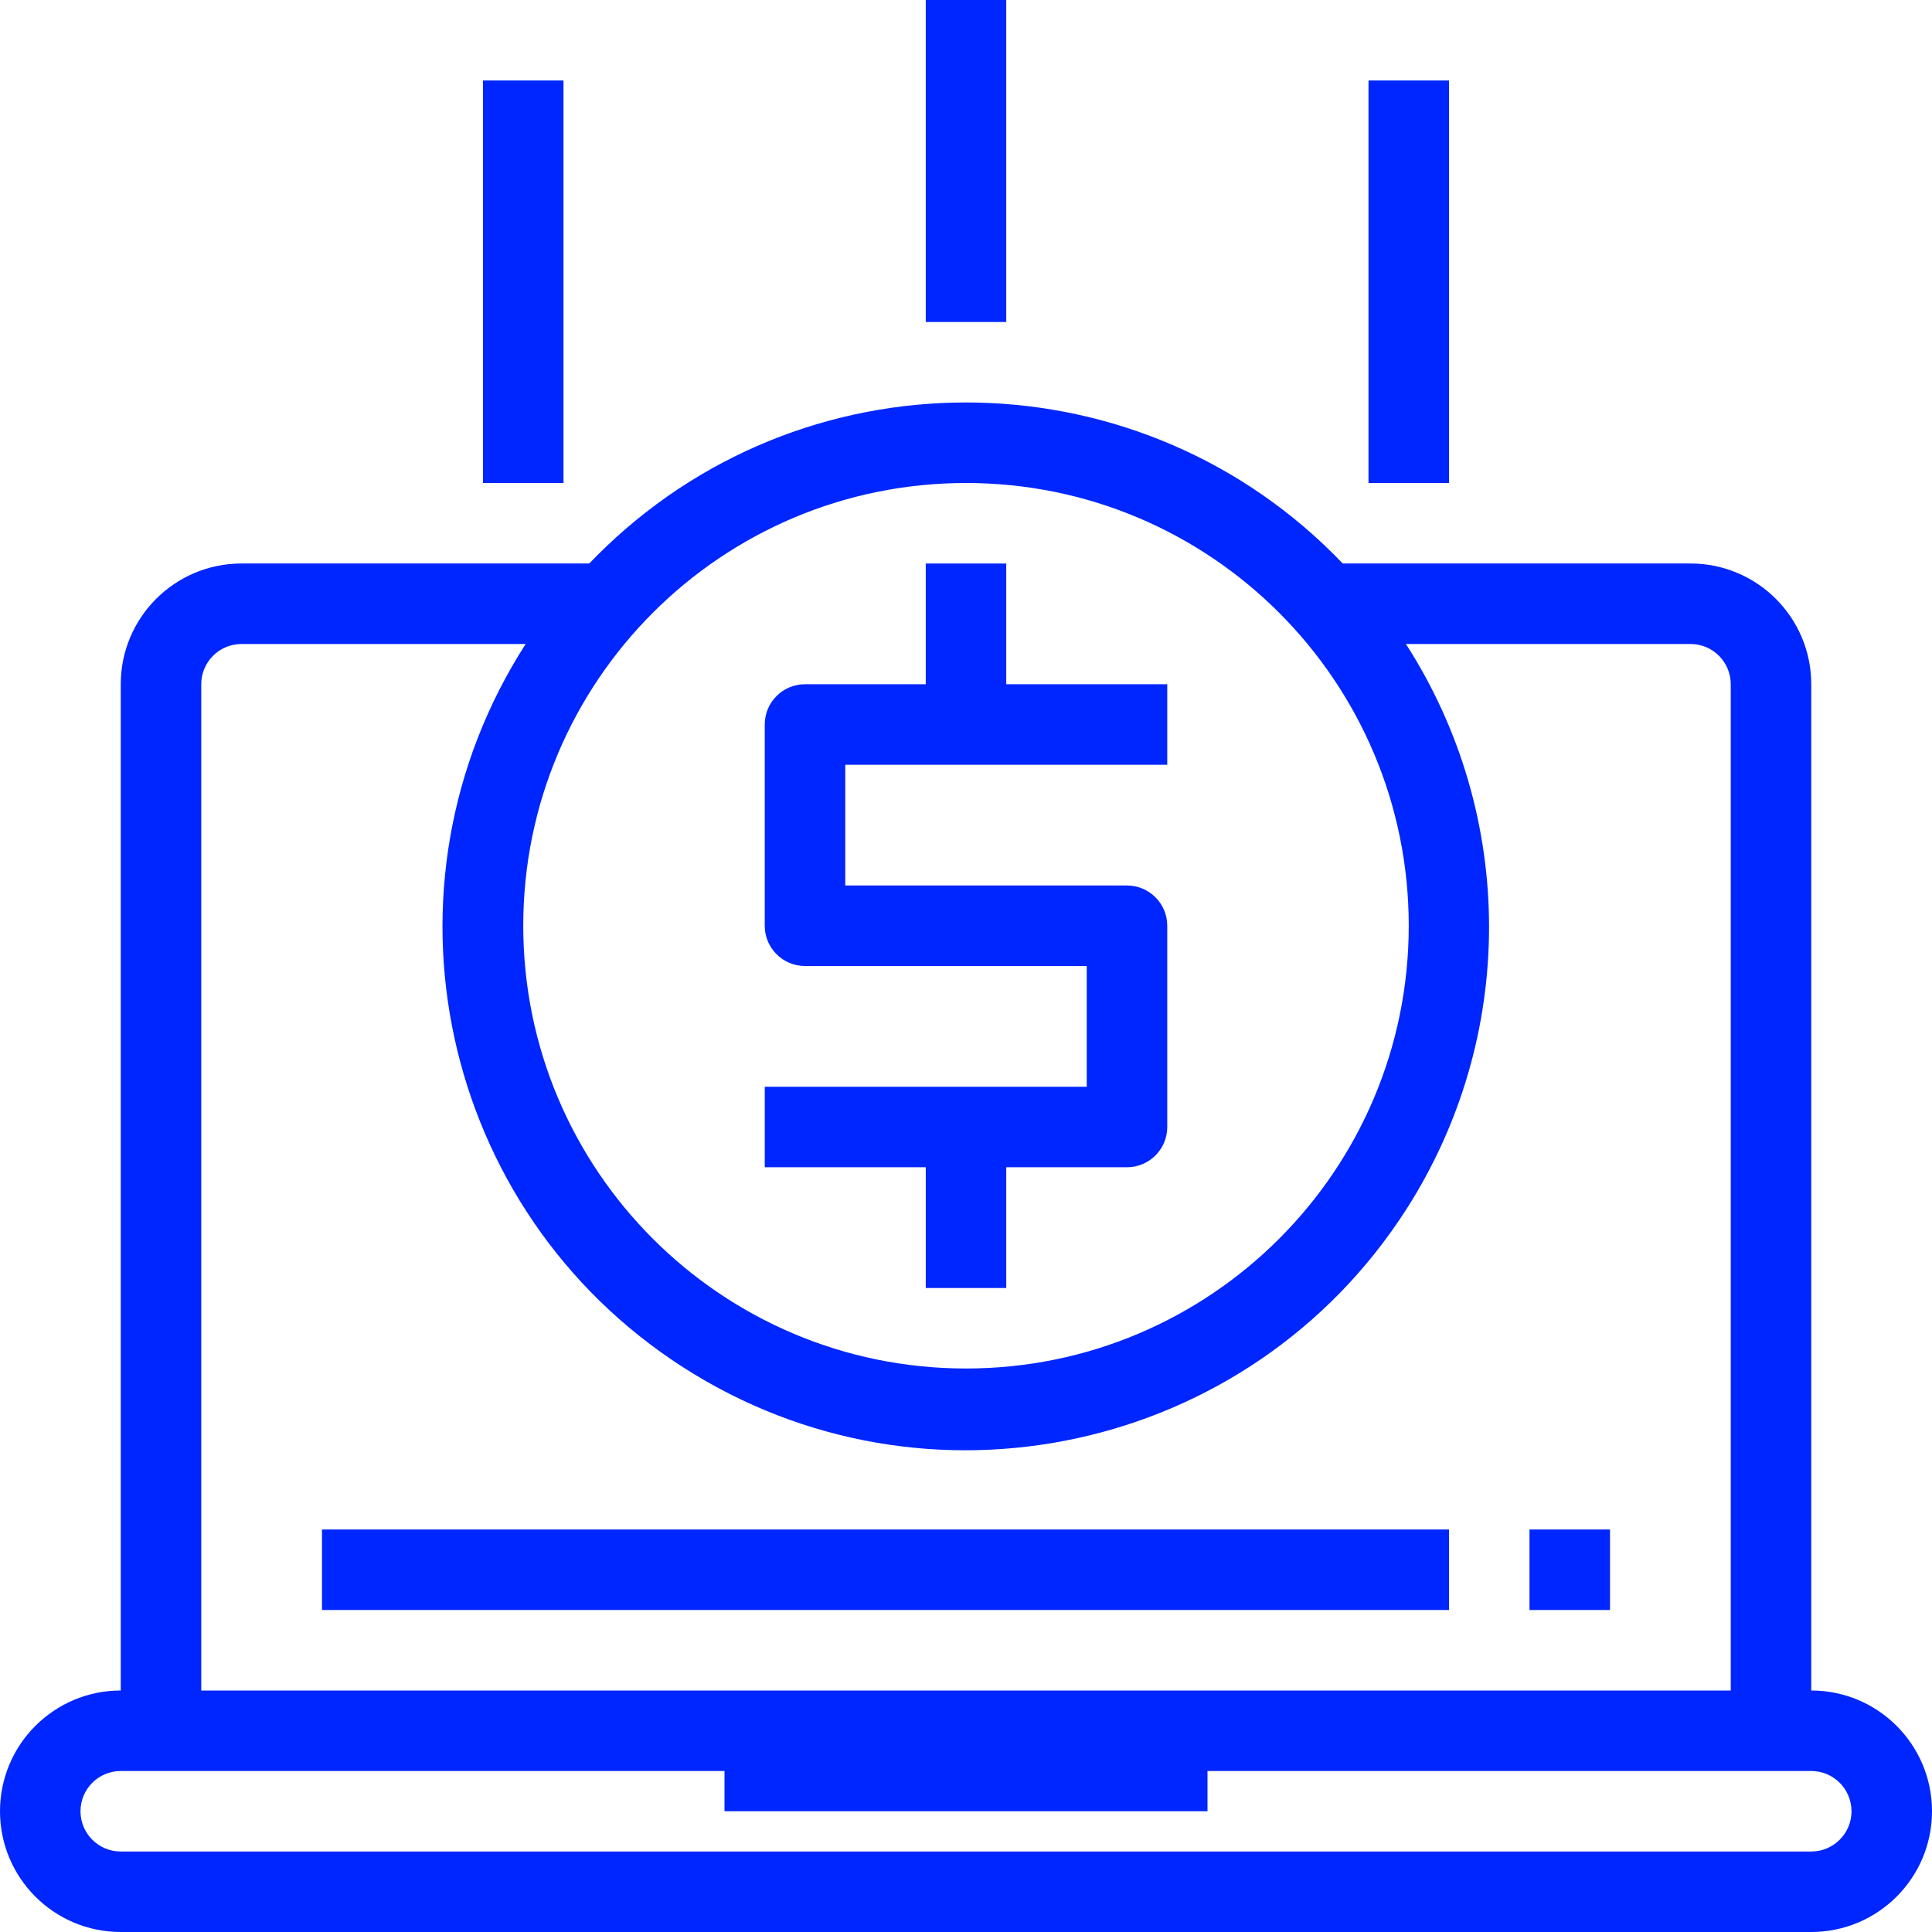 <?xml version="1.0" encoding="UTF-8"?> <svg xmlns="http://www.w3.org/2000/svg" xmlns:xlink="http://www.w3.org/1999/xlink" id="Capa_1" x="0px" y="0px" viewBox="0 0 512 512" style="enable-background:new 0 0 512 512;" xml:space="preserve" width="512px" height="512px"><g><g> <g> <g> <path d="M480,448V181.333c0-17.673-14.327-32-32-32h-92.16c-52.722-55.14-140.161-57.101-195.301-4.379 c-1.492,1.427-2.952,2.887-4.379,4.379H64c-17.673,0-32,14.327-32,32V448c-17.673,0-32,14.327-32,32s14.327,32,32,32h448 c17.673,0,32-14.327,32-32S497.673,448,480,448z M256,128c64.801,0,117.333,52.532,117.333,117.333S320.801,362.667,256,362.667 s-117.333-52.532-117.333-117.333S191.199,128,256,128z M53.333,181.333c0-5.891,4.776-10.667,10.667-10.667h75.307 c-41.416,64.418-22.769,150.214,41.65,191.63c64.419,41.416,150.214,22.769,191.63-41.65c29.369-45.68,29.369-104.3,0-149.981 H448c5.891,0,10.667,4.776,10.667,10.667V448H53.333V181.333z M480,490.667H32c-5.891,0-10.667-4.776-10.667-10.667 c0-5.891,4.776-10.667,10.667-10.667h160V480h128v-10.667h160c5.891,0,10.667,4.776,10.667,10.667 C490.667,485.891,485.891,490.667,480,490.667z" data-original="#000000" class="active-path" data-old_color="#000000" fill="#0026FF"></path> <path d="M245.333,341.333h21.333v-32h32c5.891,0,10.667-4.776,10.667-10.667v-53.333c0-5.891-4.776-10.667-10.667-10.667H224v-32 h85.333v-21.333h-42.667v-32h-21.333v32h-32c-5.891,0-10.667,4.776-10.667,10.667v53.333c0,5.891,4.776,10.667,10.667,10.667H288 v32h-85.333v21.333h42.667V341.333z" data-original="#000000" class="active-path" data-old_color="#000000" fill="#0026FF"></path> <rect x="85.333" y="405.333" width="298.667" height="21.333" data-original="#000000" class="active-path" data-old_color="#000000" fill="#0026FF"></rect> <rect x="405.333" y="405.333" width="21.333" height="21.333" data-original="#000000" class="active-path" data-old_color="#000000" fill="#0026FF"></rect> <rect x="362.667" y="21.333" width="21.333" height="106.667" data-original="#000000" class="active-path" data-old_color="#000000" fill="#0026FF"></rect> <rect x="245.333" width="21.333" height="85.333" data-original="#000000" class="active-path" data-old_color="#000000" fill="#0026FF"></rect> <rect x="128" y="21.333" width="21.333" height="106.667" data-original="#000000" class="active-path" data-old_color="#000000" fill="#0026FF"></rect> </g> </g> </g></g> </svg> 